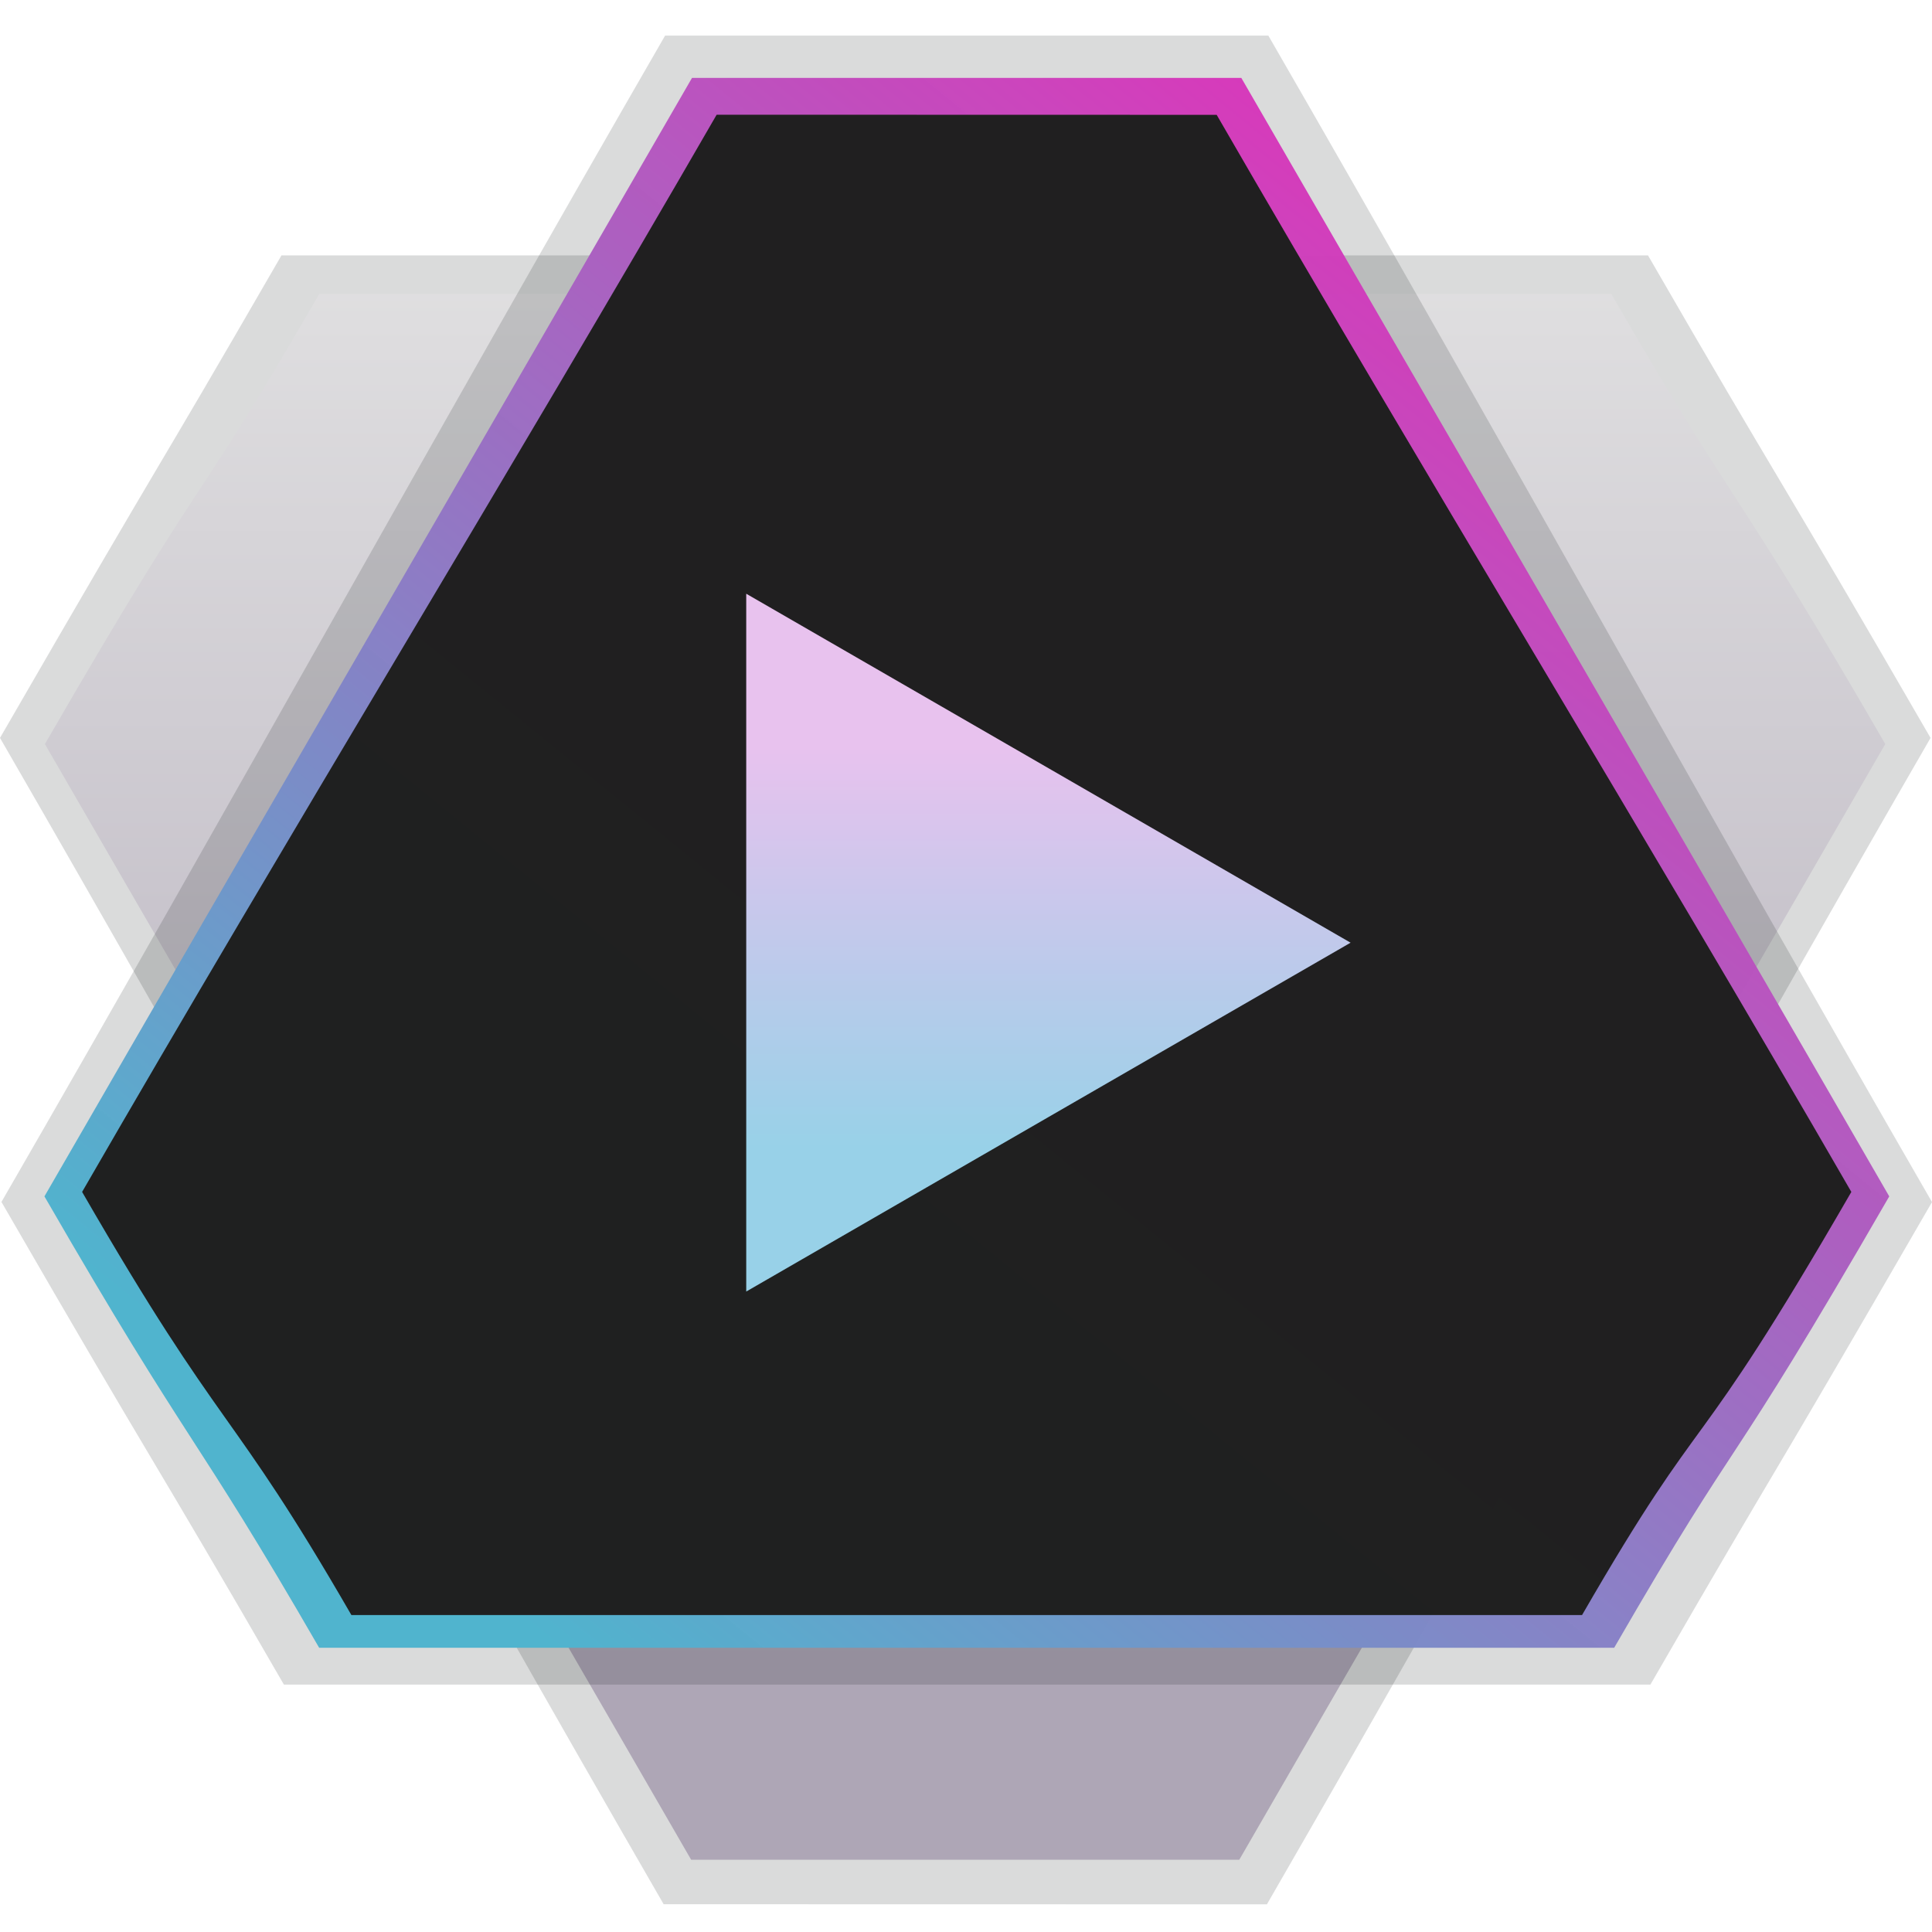 <svg xmlns="http://www.w3.org/2000/svg" xmlns:xlink="http://www.w3.org/1999/xlink" height="16" viewBox="0 0 16 16" width="16"><title>Template icons dark</title><defs><linearGradient id="e"><stop offset="0" stop-color="#242a34"/><stop offset="1" stop-color="#443f4c"/></linearGradient><linearGradient id="d"><stop offset="0" stop-color="#b1e3f2"/><stop offset="1"/></linearGradient><linearGradient id="f"><stop offset="0" stop-color="#aea6b6"/><stop offset="1" stop-color="#e4e4e4"/></linearGradient><linearGradient id="c"><stop offset="0" stop-color="#2d3840"/><stop offset="1" stop-color="#5f5777"/></linearGradient><linearGradient id="b"><stop offset="0" stop-color="#e8c2ee"/><stop offset="1" stop-color="#98d1e8"/></linearGradient><linearGradient id="a"><stop offset="0" stop-color="#50b4ce"/><stop offset="1" stop-color="#df2fb9" stop-opacity=".974"/></linearGradient><linearGradient id="g"><stop offset="0" stop-color="#e8c2ee"/><stop offset="1" stop-color="#98d1e8"/></linearGradient><linearGradient xlink:href="#f" id="h" gradientUnits="userSpaceOnUse" gradientTransform="matrix(.156 0 0 .156 -88.961 -89.162)" x1="151.033" y1="198.284" x2="151.033" y2="118.162"/><linearGradient xlink:href="#a" id="i" x1="120.752" y1="131.244" x2="191.98" y2="189.032" gradientUnits="userSpaceOnUse" gradientTransform="matrix(0 -.158 .158 0 -89.207 -40.131)"/><linearGradient xlink:href="#g" id="j" x1="151" y1="147" x2="151" y2="171.95" gradientUnits="userSpaceOnUse" gradientTransform="matrix(.133 0 0 .133 -84.204 -85.365)"/></defs><g color="#000"><path style="isolation:auto;mix-blend-mode:normal;marker:none" d="M5.496 15.77C3.613 12.51 1.883 9.372 0 6.111c1.499-2.596 1.155-1.96 2.331-3.996h11.317c1.126 1.95 1.03 1.73 2.34 3.996-1.897 3.285-3.6 6.375-5.496 9.66z" overflow="visible" fill="#000808" fill-opacity=".147" stroke-width=".088" stroke-opacity="0"/><path d="M-66.276-56.598c-1.777-3.079-3.574-6.162-5.352-9.24 1.416-2.451 1.162-1.805 2.272-3.728h10.7c1.062 1.841 1.033 1.588 2.269 3.728-1.79 3.101-3.56 6.139-5.35 9.24z" style="isolation:auto;mix-blend-mode:normal;marker:none" overflow="visible" fill="url(#h)" stroke="url(#linearGradient1010)" stroke-width=".183" transform="translate(72 72)"/><path d="M10.504.295c1.882 3.261 3.613 6.399 5.496 9.66-1.5 2.596-1.156 1.96-2.332 3.996H2.351c-1.126-1.95-1.03-1.73-2.339-3.997C1.908 6.67 3.612 3.58 5.508.295z" style="isolation:auto;mix-blend-mode:normal;marker:none" overflow="visible" fill="#000808" fill-opacity=".147" stroke-width=".088" stroke-opacity="0"/><path style="isolation:auto;mix-blend-mode:normal;marker:none" d="M-61.72-71.355c1.783 3.086 3.584 6.177 5.366 9.263-1.419 2.457-1.164 1.81-2.278 3.738h-10.725c-1.066-1.846-1.036-1.592-2.275-3.738 1.795-3.109 3.568-6.154 5.363-9.263z" overflow="visible" fill="url(#i)" stroke-width=".083" stroke-opacity="0" transform="translate(72 72)"/><path d="M10.076.951c1.707 2.956 3.55 5.964 5.256 8.92-1.359 2.353-1.164 1.657-2.23 3.504H2.91c-1.021-1.768-1.044-1.45-2.23-3.504C2.398 6.893 4.216 3.929 5.935.95z" style="isolation:auto;mix-blend-mode:normal;marker:none" overflow="visible" fill="#202020" fill-opacity=".995" stroke-width=".079" stroke-opacity="0"/><path style="isolation:auto;mix-blend-mode:normal;marker:none" d="M-60.815-64.193l-2.502 1.444-2.503 1.445v-5.779l2.503 1.445z" overflow="visible" fill="url(#j)" stroke-width=".067" stroke-opacity="0" transform="translate(72 72)"/></g></svg>